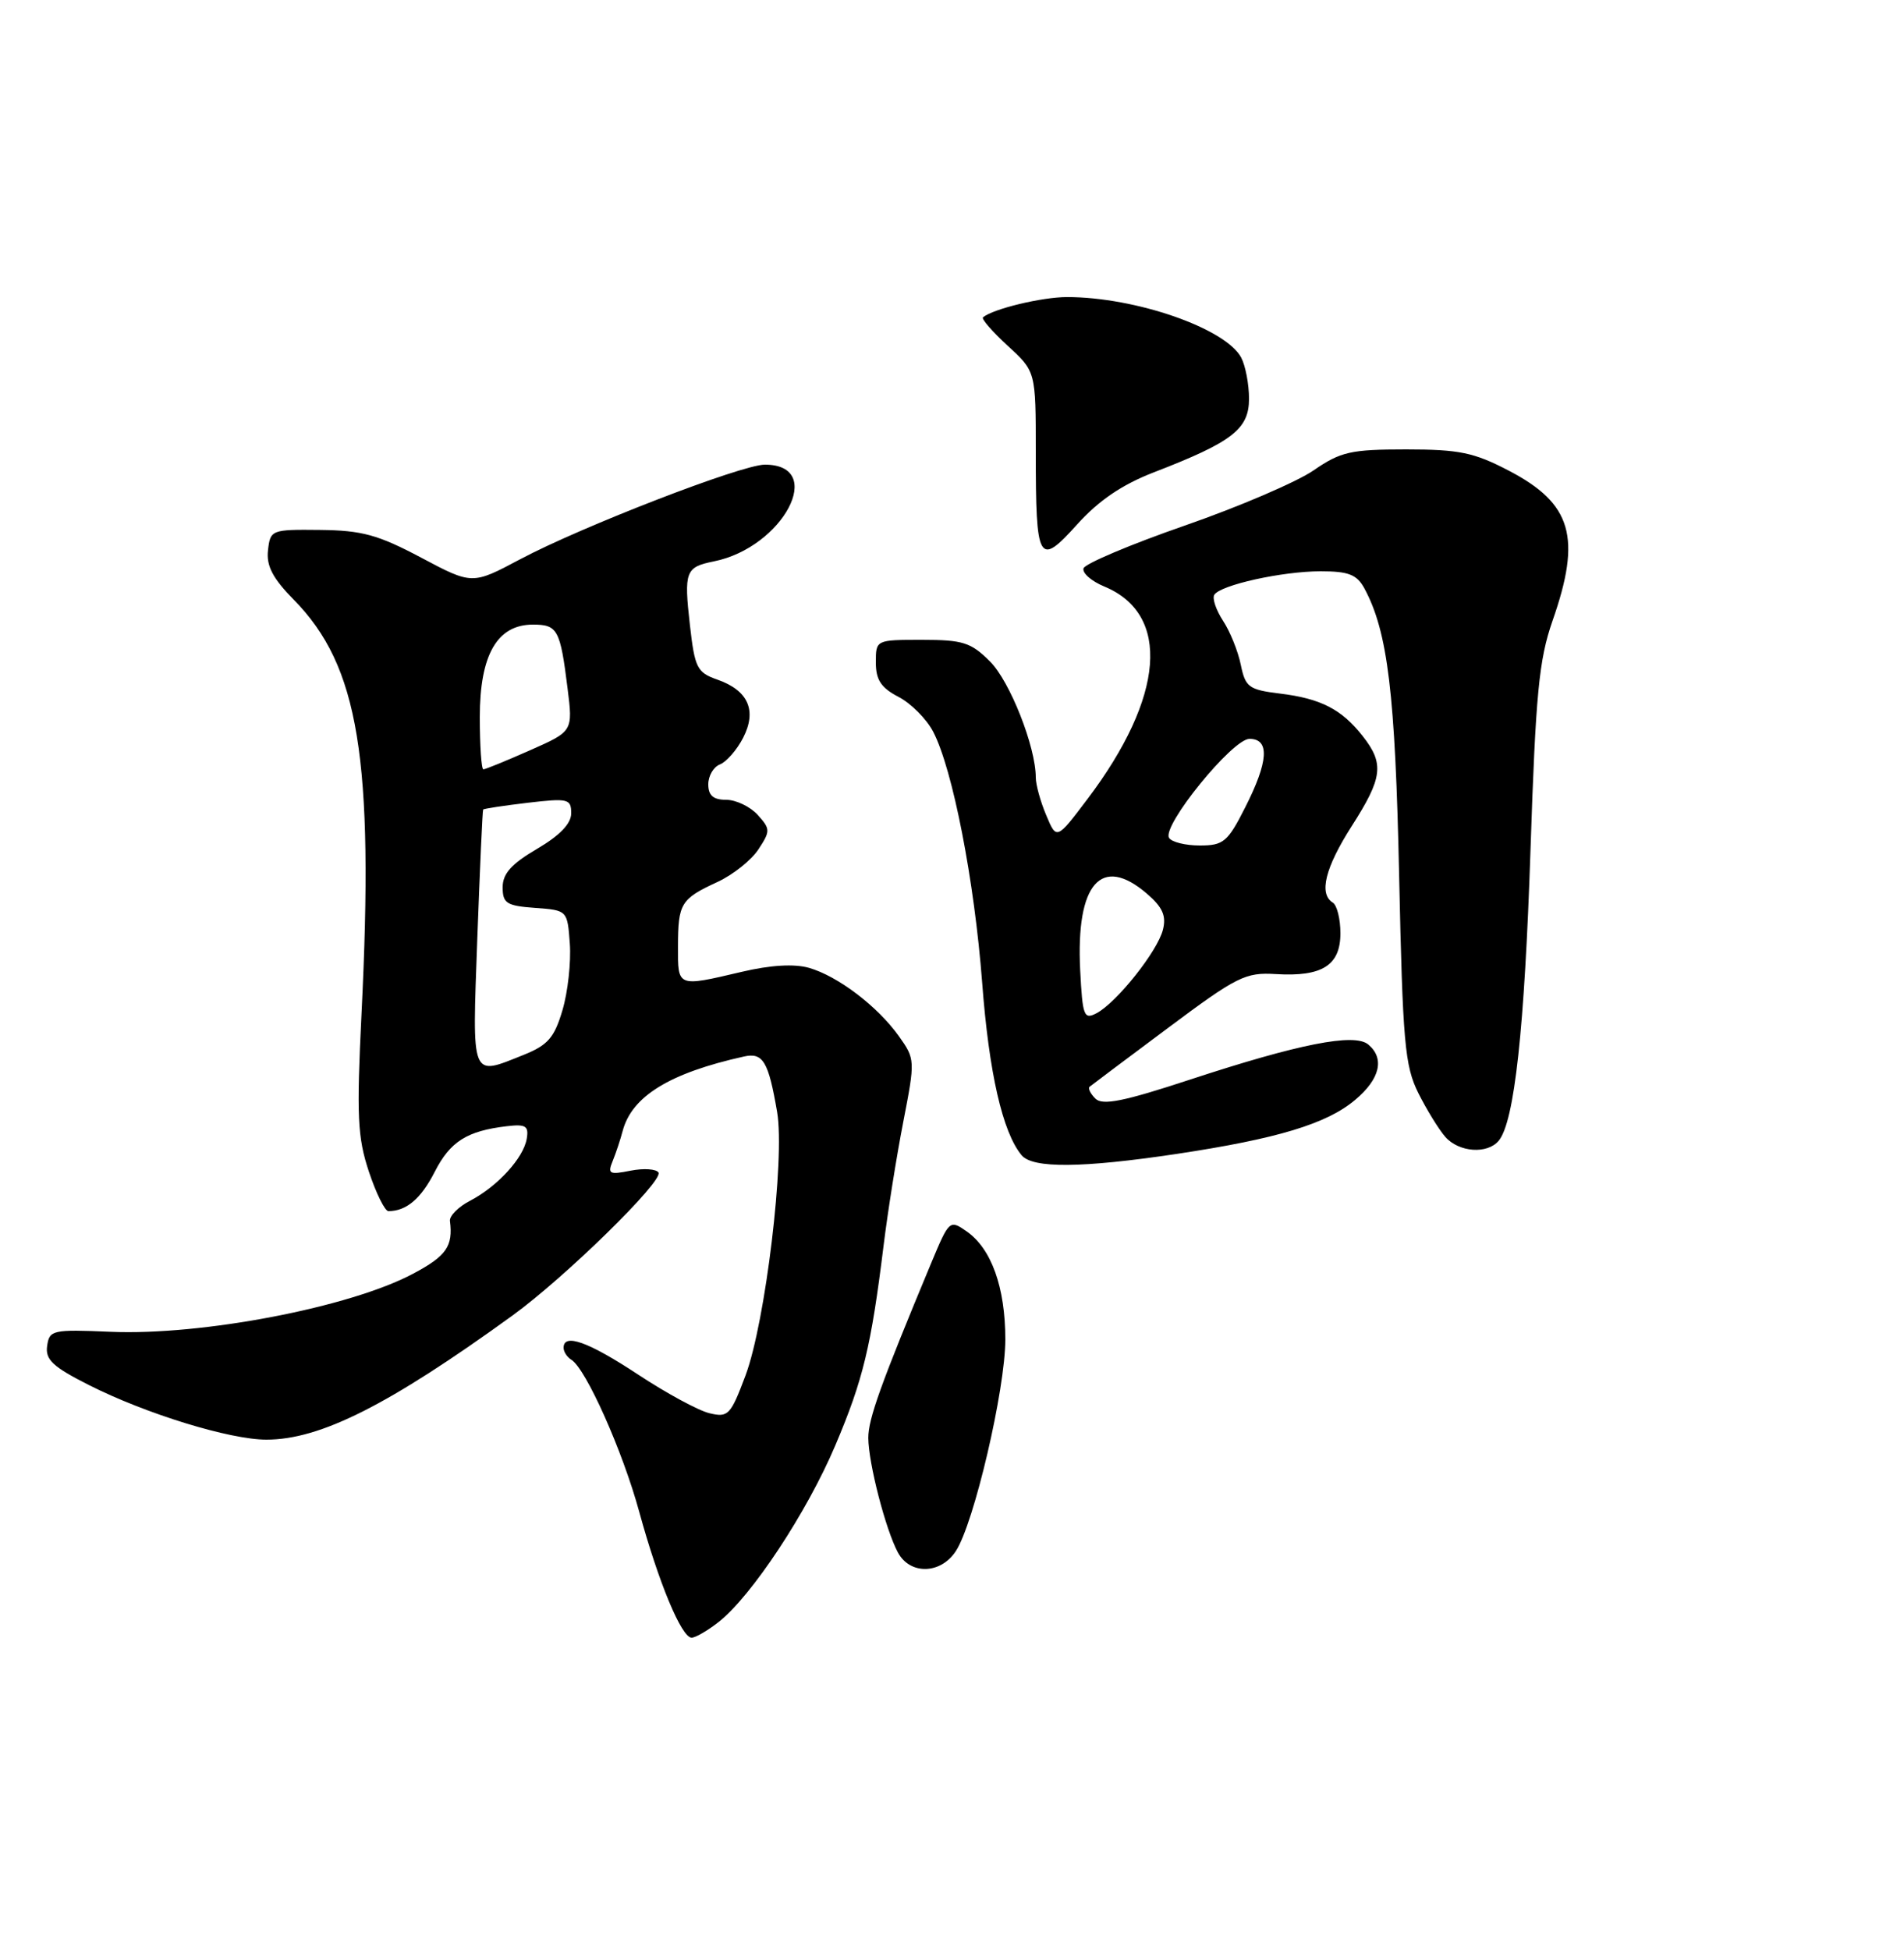 <?xml version="1.0" encoding="UTF-8" standalone="no"?>
<!DOCTYPE svg PUBLIC "-//W3C//DTD SVG 1.1//EN" "http://www.w3.org/Graphics/SVG/1.1/DTD/svg11.dtd" >
<svg xmlns="http://www.w3.org/2000/svg" xmlns:xlink="http://www.w3.org/1999/xlink" version="1.1" viewBox="0 0 250 256">
 <g >
 <path fill="currentColor"
d=" M 94.37 212.93 C 98.70 209.52 105.97 198.52 109.69 189.73 C 113.33 181.13 114.38 176.79 116.02 163.50 C 116.56 159.10 117.72 151.81 118.60 147.29 C 120.17 139.21 120.17 139.04 118.03 136.04 C 115.24 132.12 110.02 128.15 106.22 127.06 C 104.28 126.51 101.18 126.69 97.37 127.59 C 88.89 129.58 89.00 129.63 89.02 124.25 C 89.03 118.60 89.39 118.01 94.20 115.79 C 96.24 114.85 98.66 112.92 99.58 111.51 C 101.17 109.10 101.16 108.83 99.48 106.97 C 98.49 105.89 96.63 105.00 95.35 105.00 C 93.65 105.00 93.00 104.43 93.00 102.97 C 93.00 101.85 93.69 100.67 94.54 100.35 C 95.38 100.02 96.75 98.46 97.57 96.87 C 99.42 93.28 98.25 90.63 94.16 89.21 C 91.53 88.29 91.22 87.66 90.59 82.09 C 89.79 75.01 90.00 74.45 93.73 73.70 C 102.84 71.87 108.57 61.00 100.42 61.00 C 97.40 61.00 76.42 69.11 68.30 73.42 C 62.00 76.77 62.00 76.77 55.28 73.20 C 49.64 70.21 47.53 69.63 42.03 69.57 C 35.64 69.50 35.49 69.56 35.19 72.23 C 34.95 74.28 35.80 75.91 38.57 78.73 C 47.13 87.43 49.12 99.60 47.47 133.05 C 46.81 146.49 46.94 149.31 48.43 153.80 C 49.38 156.66 50.54 159.00 51.00 159.00 C 53.36 159.00 55.28 157.37 57.08 153.84 C 59.12 149.85 61.31 148.47 66.56 147.85 C 69.03 147.56 69.45 147.82 69.16 149.50 C 68.74 152.03 65.32 155.76 61.72 157.64 C 60.18 158.43 59.00 159.63 59.08 160.29 C 59.50 163.61 58.62 164.89 54.25 167.21 C 45.99 171.62 26.52 175.36 14.50 174.84 C 6.89 174.52 6.48 174.61 6.19 176.70 C 5.93 178.50 6.94 179.44 11.69 181.84 C 19.18 185.62 30.18 189.00 34.98 189.00 C 42.06 189.00 51.04 184.47 67.27 172.72 C 74.20 167.70 87.14 155.03 86.46 153.93 C 86.16 153.46 84.51 153.35 82.79 153.69 C 80.00 154.25 79.75 154.11 80.45 152.41 C 80.88 151.36 81.46 149.60 81.75 148.50 C 82.95 143.92 87.92 140.87 97.69 138.70 C 100.19 138.15 100.90 139.34 102.04 146.00 C 103.08 152.13 100.51 173.56 97.89 180.57 C 95.93 185.79 95.62 186.12 93.15 185.53 C 91.69 185.18 87.47 182.89 83.76 180.44 C 77.25 176.15 74.00 174.98 74.00 176.94 C 74.00 177.46 74.46 178.17 75.02 178.51 C 76.94 179.70 81.75 190.48 83.94 198.50 C 86.48 207.77 89.49 215.00 90.81 215.00 C 91.32 215.00 92.92 214.07 94.37 212.93 Z  M 125.50 203.64 C 127.89 199.99 132.00 182.42 132.00 175.84 C 132.00 169.02 130.18 163.94 126.94 161.67 C 124.70 160.10 124.63 160.16 122.28 165.79 C 115.66 181.67 114.00 186.28 114.01 188.78 C 114.03 192.08 116.27 200.77 117.89 203.80 C 119.48 206.77 123.50 206.69 125.50 203.64 Z  M 154.50 151.49 C 167.71 149.50 174.21 147.54 177.93 144.40 C 181.21 141.65 181.84 138.95 179.65 137.12 C 177.82 135.60 170.54 137.04 156.26 141.73 C 147.54 144.60 144.76 145.16 143.83 144.23 C 143.17 143.57 142.83 142.87 143.07 142.67 C 143.31 142.47 147.93 139.00 153.35 134.96 C 162.43 128.18 163.53 127.63 167.53 127.88 C 173.60 128.25 176.00 126.74 176.00 122.52 C 176.00 120.65 175.55 118.84 175.00 118.50 C 173.14 117.35 173.99 113.92 177.50 108.43 C 181.55 102.10 181.78 100.26 178.92 96.63 C 176.16 93.11 173.41 91.70 168.04 91.05 C 163.97 90.55 163.52 90.21 162.92 87.28 C 162.56 85.50 161.51 82.90 160.59 81.50 C 159.67 80.09 159.15 78.56 159.44 78.09 C 160.24 76.80 168.35 75.00 173.41 75.00 C 177.07 75.00 178.16 75.43 179.15 77.25 C 182.22 82.94 183.20 91.03 183.71 115.00 C 184.18 136.85 184.45 139.93 186.23 143.50 C 187.33 145.70 188.93 148.29 189.77 149.25 C 191.56 151.29 195.30 151.55 196.79 149.75 C 198.85 147.26 200.18 135.09 200.96 111.53 C 201.64 91.05 202.07 86.61 203.85 81.50 C 207.69 70.54 206.40 66.12 198.13 61.80 C 193.54 59.40 191.61 59.00 184.62 59.00 C 177.36 59.00 176.03 59.30 172.48 61.75 C 170.29 63.26 162.68 66.53 155.56 69.00 C 148.45 71.47 142.47 74.00 142.27 74.61 C 142.08 75.23 143.31 76.30 145.00 77.00 C 153.77 80.63 152.92 91.48 142.81 104.87 C 138.73 110.27 138.73 110.27 137.37 107.02 C 136.61 105.23 136.00 103.00 136.00 102.07 C 136.00 98.05 132.61 89.45 129.99 86.84 C 127.50 84.34 126.42 84.00 121.08 84.00 C 115.00 84.00 115.00 84.00 115.00 86.97 C 115.00 89.26 115.69 90.30 117.98 91.49 C 119.62 92.34 121.67 94.40 122.54 96.08 C 125.10 101.03 127.94 115.62 128.96 129.00 C 129.85 140.82 131.64 148.66 134.14 151.66 C 135.59 153.41 142.06 153.35 154.50 151.49 Z  M 151.50 62.01 C 161.81 58.03 164.00 56.34 164.00 52.35 C 164.00 50.44 163.53 48.00 162.97 46.94 C 160.91 43.10 149.10 39.00 140.10 39.00 C 136.81 39.00 130.38 40.55 129.07 41.66 C 128.83 41.86 130.30 43.54 132.32 45.40 C 136.00 48.77 136.00 48.77 136.00 59.30 C 136.00 73.84 136.36 74.48 141.43 68.85 C 144.27 65.70 147.32 63.63 151.50 62.01 Z  M 62.67 123.25 C 63.01 114.04 63.35 106.40 63.44 106.28 C 63.53 106.16 66.17 105.76 69.30 105.39 C 74.59 104.77 75.00 104.87 75.00 106.77 C 75.00 108.13 73.50 109.69 70.50 111.45 C 67.15 113.41 66.00 114.70 66.00 116.48 C 66.00 118.59 66.52 118.92 70.25 119.19 C 74.50 119.50 74.50 119.50 74.82 123.90 C 74.99 126.33 74.56 130.25 73.85 132.63 C 72.79 136.22 71.94 137.21 68.77 138.48 C 61.76 141.28 62.00 141.89 62.67 123.25 Z  M 63.00 94.13 C 63.00 85.97 65.28 82.00 69.97 82.00 C 73.21 82.00 73.56 82.64 74.52 90.35 C 75.23 96.01 75.23 96.01 69.59 98.50 C 66.48 99.88 63.73 101.00 63.47 101.00 C 63.21 101.00 63.00 97.91 63.00 94.13 Z  M 141.83 127.34 C 141.26 115.99 144.60 112.17 150.60 117.33 C 152.66 119.11 153.16 120.23 152.69 122.08 C 151.96 124.91 146.66 131.57 144.01 133.00 C 142.32 133.90 142.14 133.43 141.83 127.34 Z  M 153.50 110.00 C 152.53 108.43 161.82 97.00 164.06 97.00 C 166.75 97.00 166.56 99.97 163.48 106.03 C 161.20 110.53 160.64 111.00 157.54 111.00 C 155.66 111.00 153.84 110.55 153.50 110.00 Z "/>
</g>
</svg>
